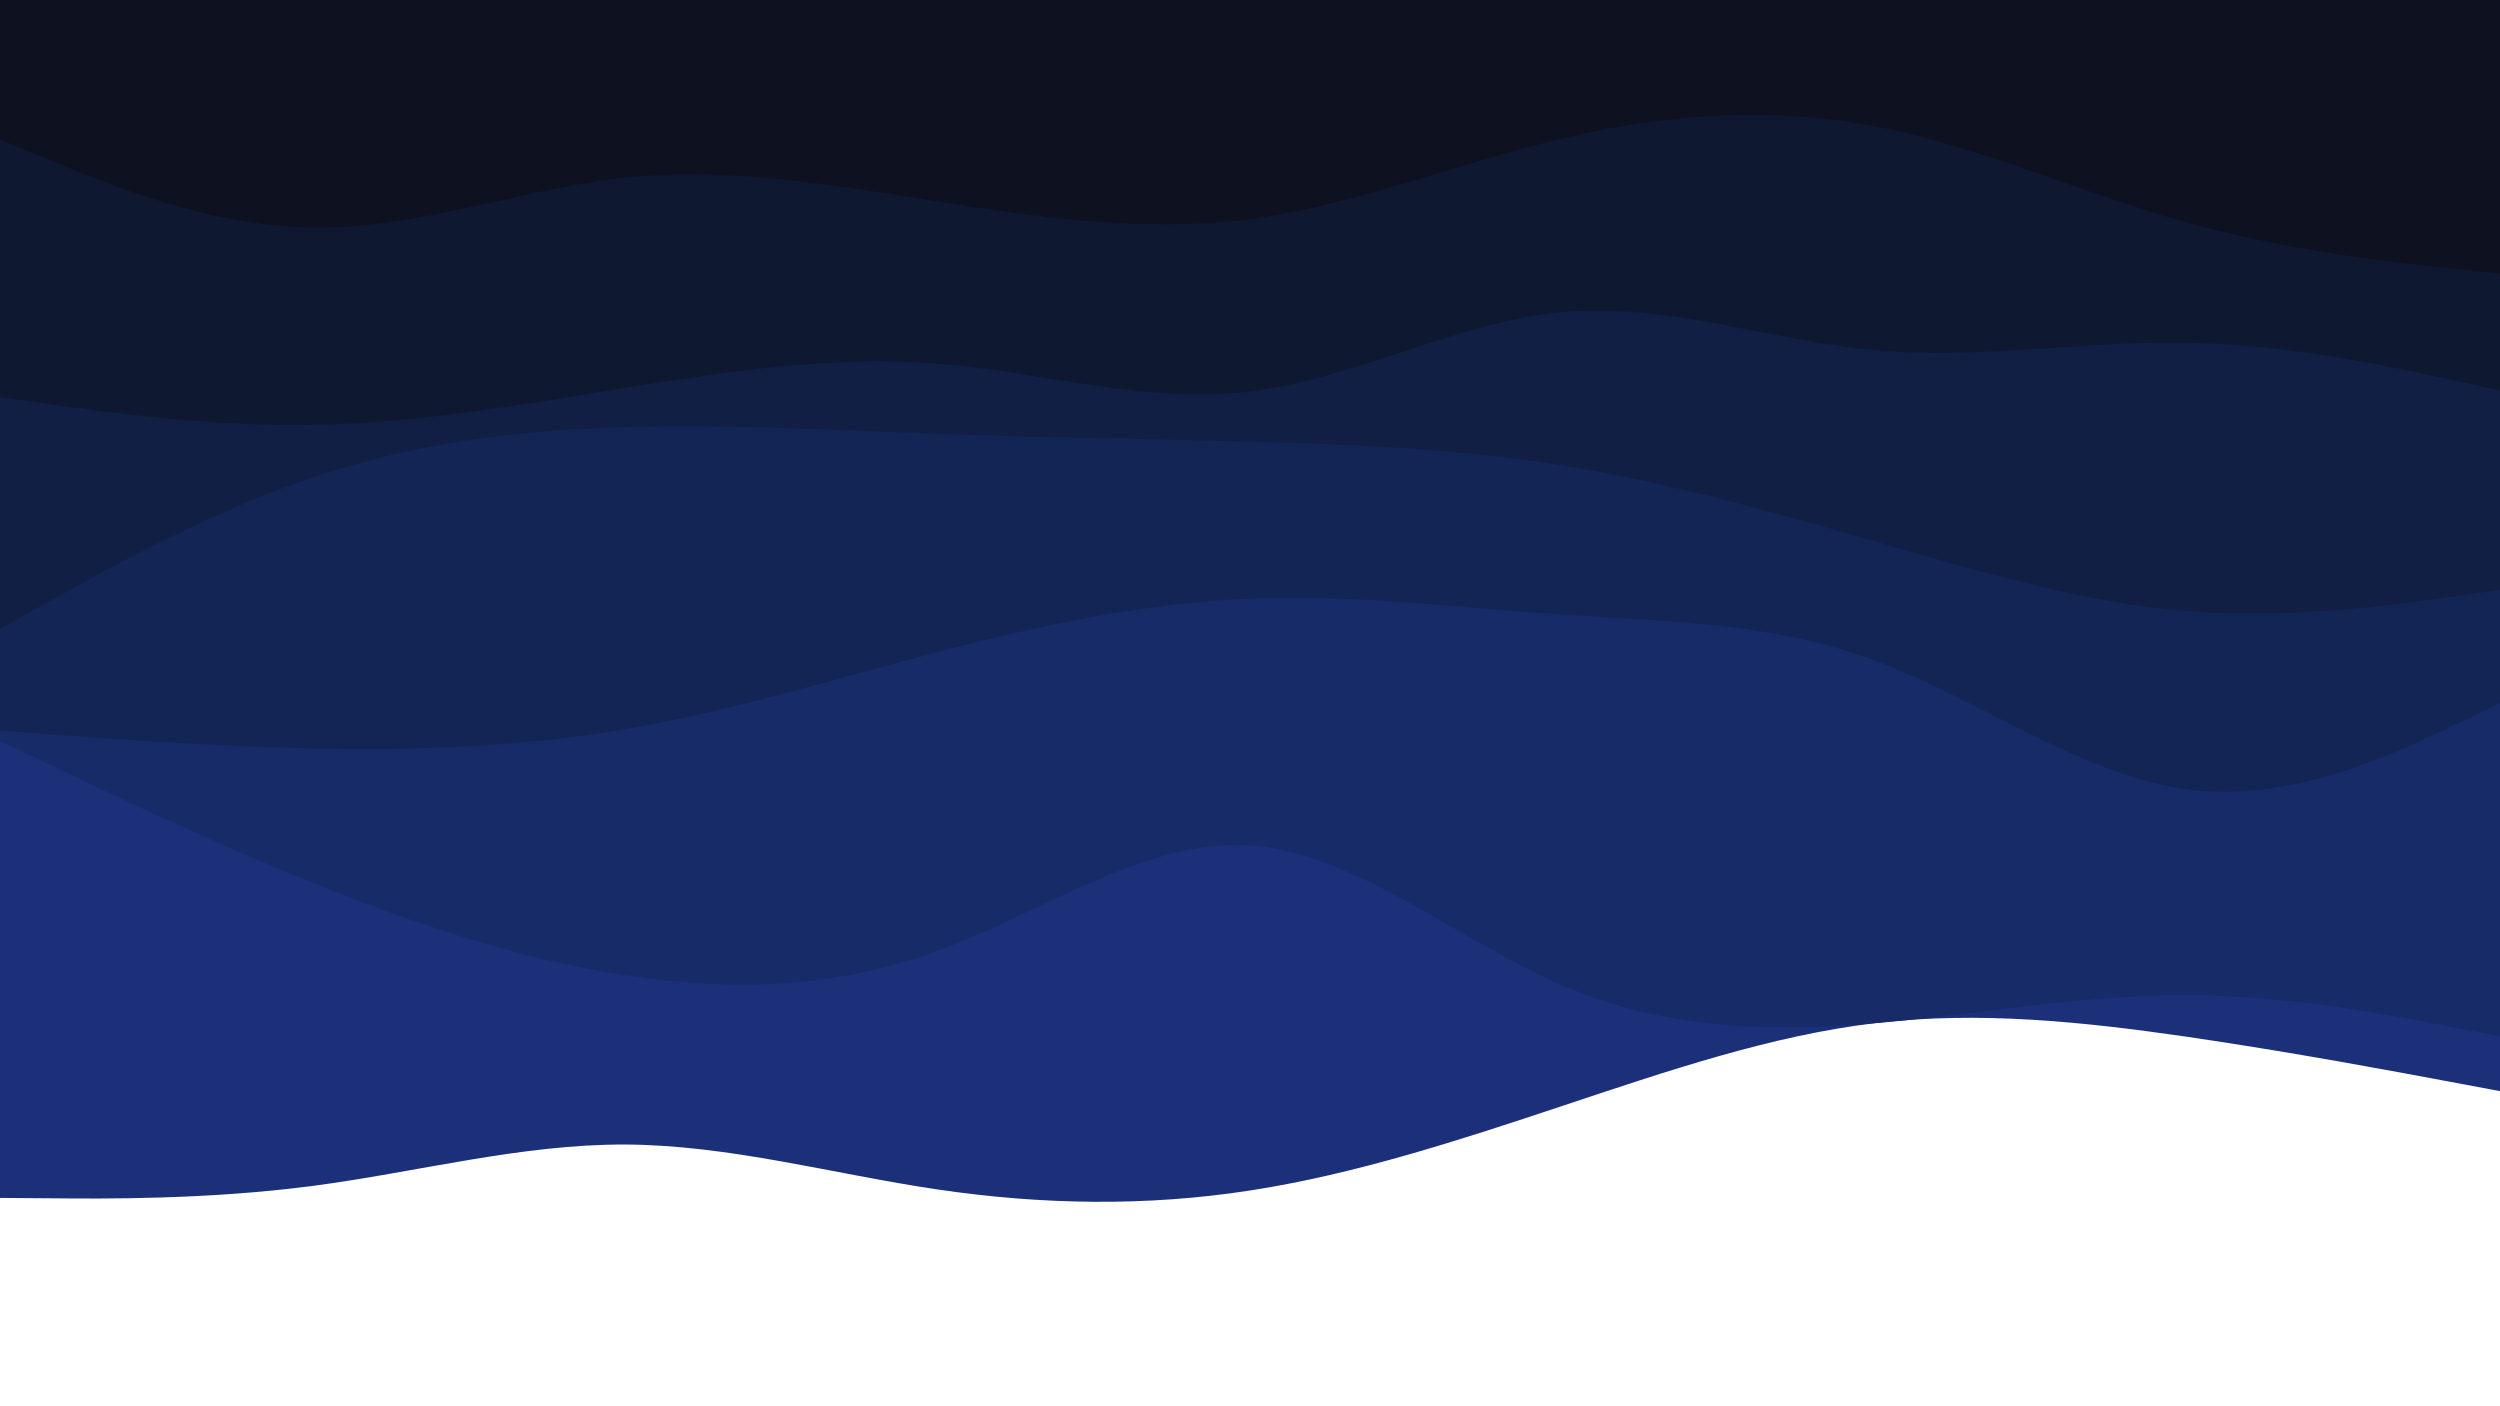 <svg preserveAspectRatio="none" id="visual" viewBox="0 0 1920 1080" width="1920" height="1080" xmlns="http://www.w3.org/2000/svg" xmlns:xlink="http://www.w3.org/1999/xlink" version="1.1"><path d="M0 920L40 920.3C80 920.7 160 921.3 240 910.8C320 900.3 400 878.7 480 879C560 879.3 640 901.7 720 913.5C800 925.3 880 926.7 960 914.3C1040 902 1120 876 1200 849.3C1280 822.7 1360 795.3 1440 785.8C1520 776.3 1600 784.7 1680 796.3C1760 808 1840 823 1880 830.5L1920 838L1920 0L1880 0C1840 0 1760 0 1680 0C1600 0 1520 0 1440 0C1360 0 1280 0 1200 0C1120 0 1040 0 960 0C880 0 800 0 720 0C640 0 560 0 480 0C400 0 320 0 240 0C160 0 80 0 40 0L0 0Z" fill="#1c307a"></path><path d="M0 569L40 588.2C80 607.3 160 645.7 240 678C320 710.3 400 736.7 480 749C560 761.3 640 759.7 720 730.3C800 701 880 644 960 649.3C1040 654.7 1120 722.3 1200 756.8C1280 791.3 1360 792.7 1440 785.8C1520 779 1600 764 1680 764.3C1760 764.7 1840 780.3 1880 788.2L1920 796L1920 0L1880 0C1840 0 1760 0 1680 0C1600 0 1520 0 1440 0C1360 0 1280 0 1200 0C1120 0 1040 0 960 0C880 0 800 0 720 0C640 0 560 0 480 0C400 0 320 0 240 0C160 0 80 0 40 0L0 0Z" fill="#162b67"></path><path d="M0 561L40 564C80 567 160 573 240 574.7C320 576.3 400 573.7 480 560C560 546.3 640 521.7 720 500.8C800 480 880 463 960 459.7C1040 456.3 1120 466.7 1200 472C1280 477.3 1360 477.7 1440 507.3C1520 537 1600 596 1680 606.3C1760 616.7 1840 578.3 1880 559.2L1920 540L1920 0L1880 0C1840 0 1760 0 1680 0C1600 0 1520 0 1440 0C1360 0 1280 0 1200 0C1120 0 1040 0 960 0C880 0 800 0 720 0C640 0 560 0 480 0C400 0 320 0 240 0C160 0 80 0 40 0L0 0Z" fill="#122555"></path><path d="M0 483L40 460.7C80 438.3 160 393.7 240 366.7C320 339.7 400 330.3 480 328C560 325.7 640 330.3 720 333.2C800 336 880 337 960 339.2C1040 341.3 1120 344.7 1200 357.5C1280 370.3 1360 392.7 1440 415.8C1520 439 1600 463 1680 469.3C1760 475.7 1840 464.3 1880 458.7L1920 453L1920 0L1880 0C1840 0 1760 0 1680 0C1600 0 1520 0 1440 0C1360 0 1280 0 1200 0C1120 0 1040 0 960 0C880 0 800 0 720 0C640 0 560 0 480 0C400 0 320 0 240 0C160 0 80 0 40 0L0 0Z" fill="#101f43"></path><path d="M0 305L40 310.7C80 316.3 160 327.7 240 326.3C320 325 400 311 480 298C560 285 640 273 720 279.3C800 285.7 880 310.3 960 300.7C1040 291 1120 247 1200 239.7C1280 232.3 1360 261.7 1440 269C1520 276.3 1600 261.7 1680 263.2C1760 264.7 1840 282.3 1880 291.2L1920 300L1920 0L1880 0C1840 0 1760 0 1680 0C1600 0 1520 0 1440 0C1360 0 1280 0 1200 0C1120 0 1040 0 960 0C880 0 800 0 720 0C640 0 560 0 480 0C400 0 320 0 240 0C160 0 80 0 40 0L0 0Z" fill="#0f1831"></path><path d="M0 107L40 123.7C80 140.3 160 173.7 240 174.8C320 176 400 145 480 136.5C560 128 640 142 720 154.7C800 167.3 880 178.7 960 168.2C1040 157.7 1120 125.3 1200 106.3C1280 87.3 1360 81.7 1440 97C1520 112.3 1600 148.7 1680 171C1760 193.3 1840 201.7 1880 205.8L1920 210L1920 0L1880 0C1840 0 1760 0 1680 0C1600 0 1520 0 1440 0C1360 0 1280 0 1200 0C1120 0 1040 0 960 0C880 0 800 0 720 0C640 0 560 0 480 0C400 0 320 0 240 0C160 0 80 0 40 0L0 0Z" fill="#0d1120"></path></svg>